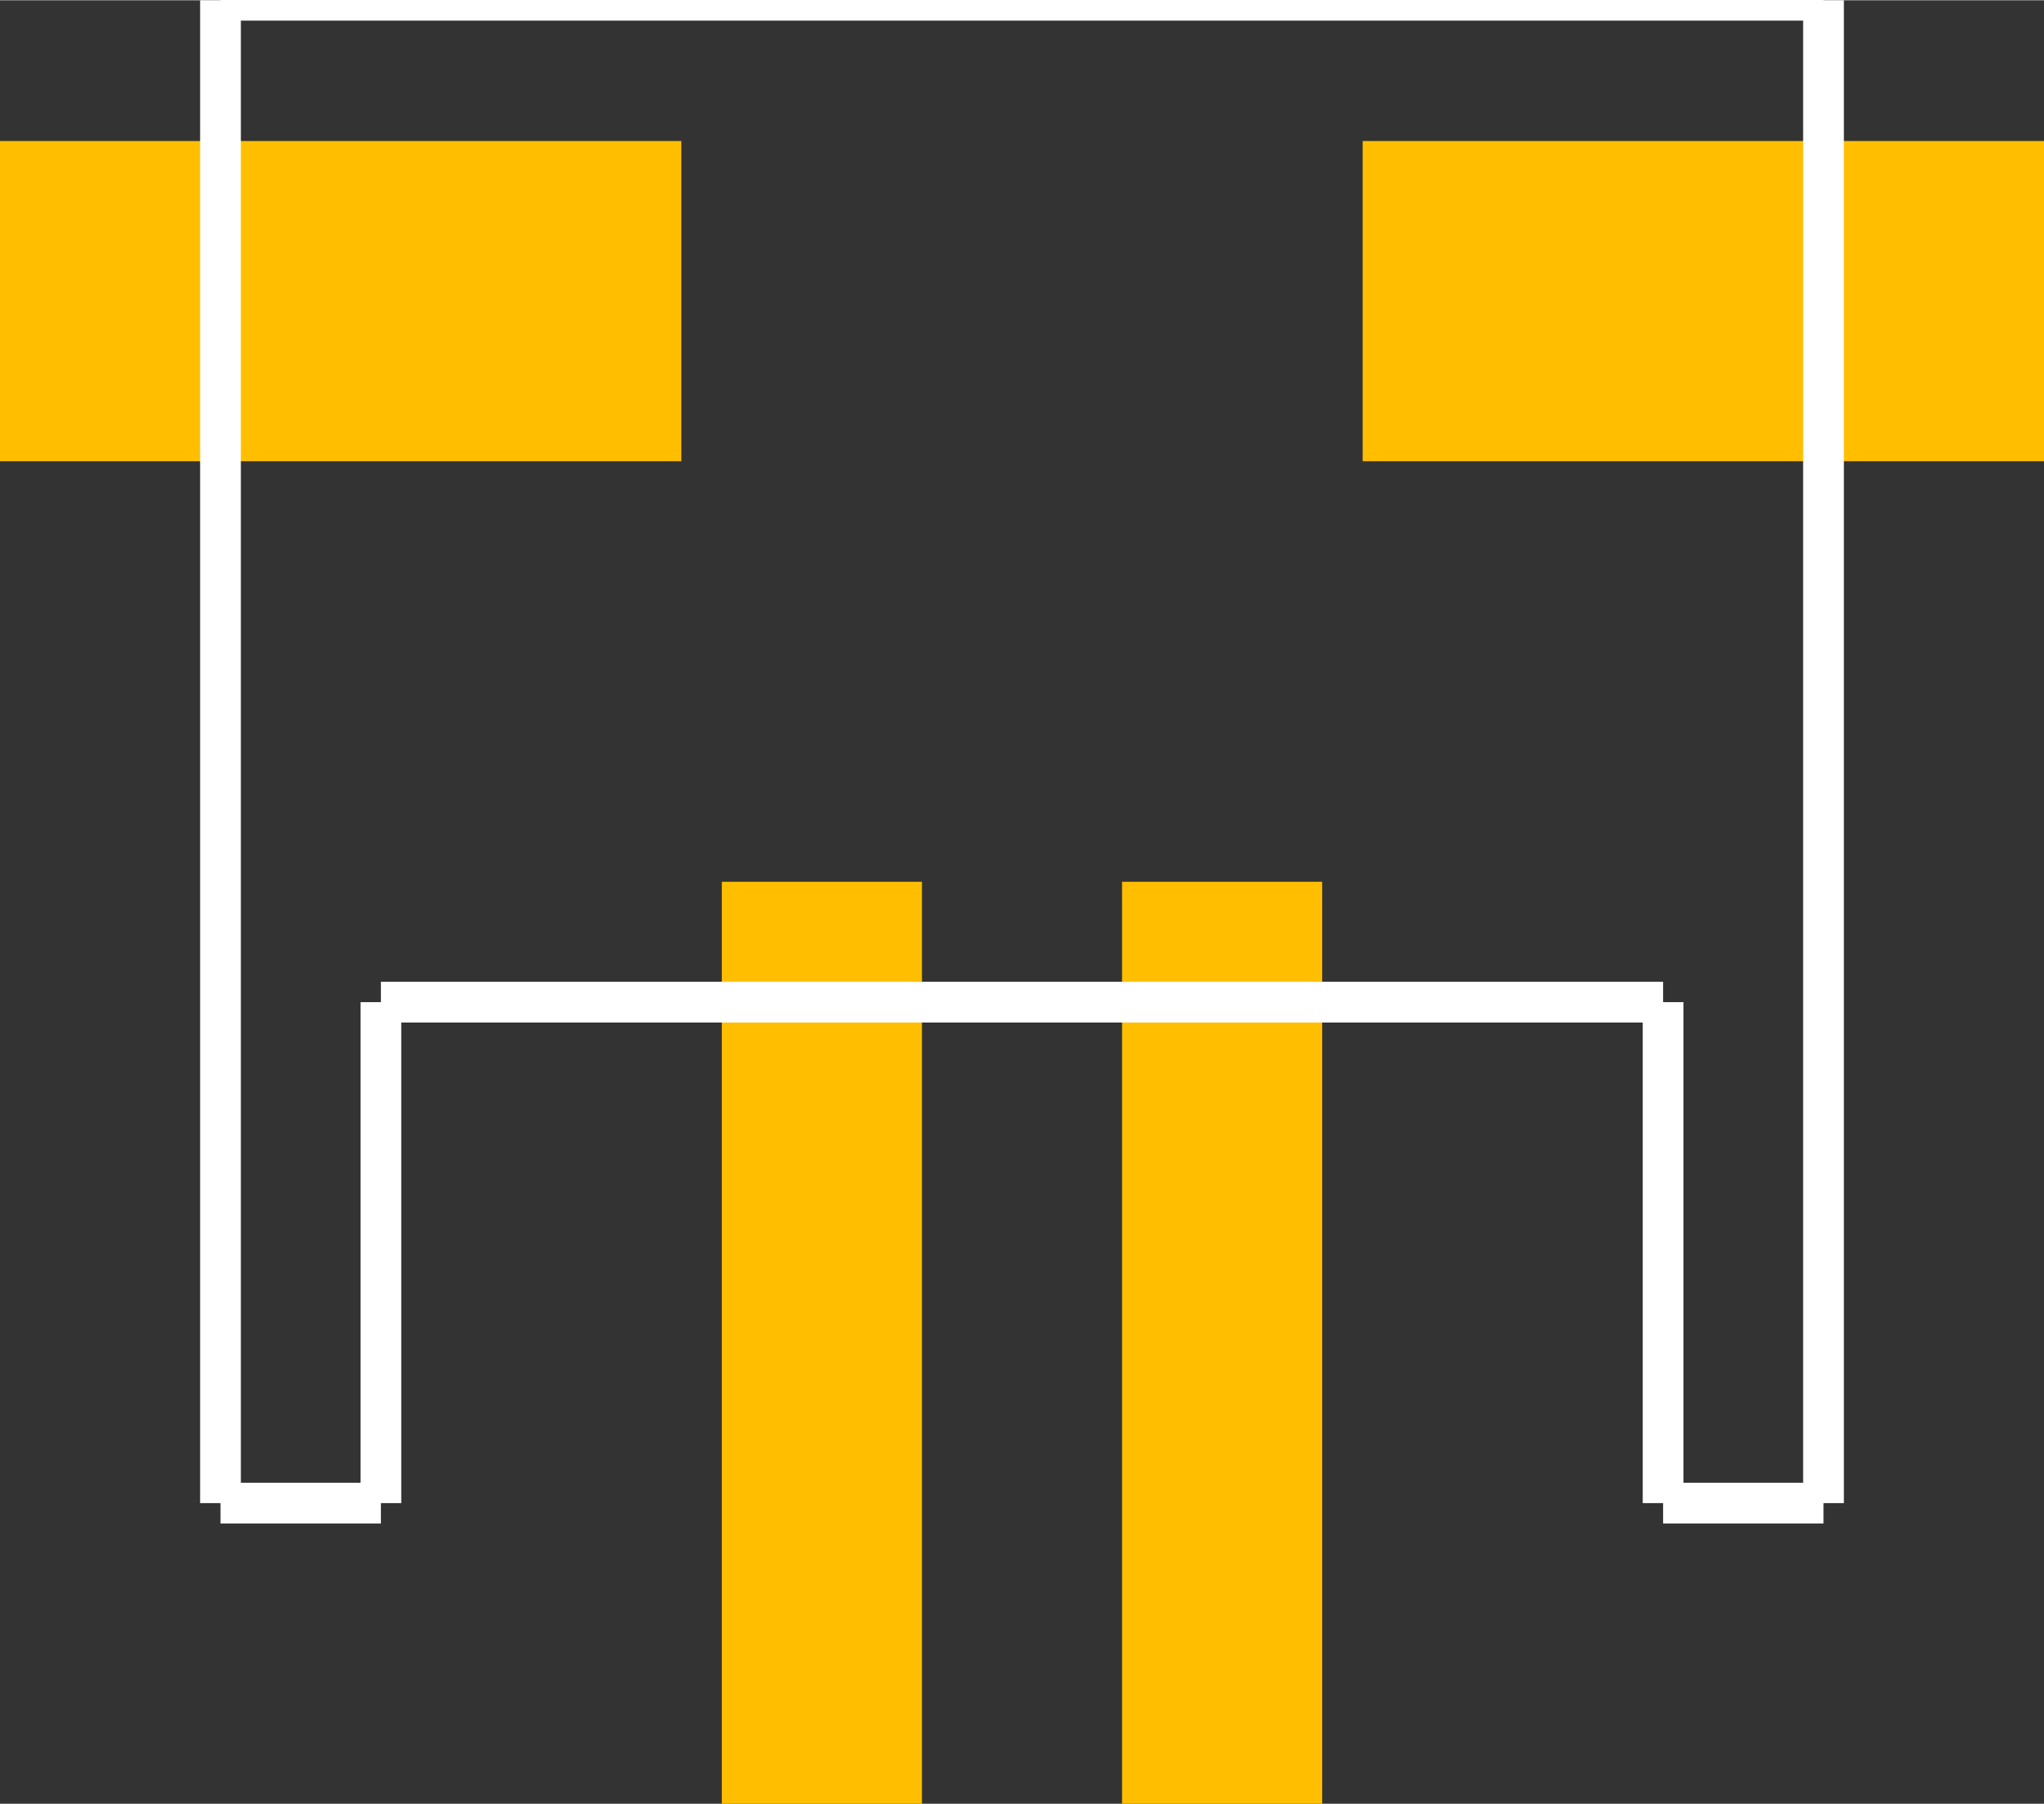 <?xml version="1.0" encoding="UTF-8" standalone="no"?> <svg xmlns:svg="http://www.w3.org/2000/svg" xmlns="http://www.w3.org/2000/svg" version="1.2" baseProfile="tiny" x="0in" y="0in" width="0.401in" height="0.354in" viewBox="0 0 4014 3542.5" ><rect x="0" y="0" width="4014" height="3542.5" fill="#333333" stroke="none"/><title>SparkFun.mod</title><desc>Kicad module 'SparkFun-S2B-PH' from file 'SparkFun.mod' converted by Fritzing</desc><g id="copper1">
 <rect width="393" x="1417.5" y="1731.5" fill="#ffbf00" connectorname="1" height="1811" id="connector0pad" stroke-width="0"/>
 <rect width="393" x="2203.5" y="1731.5" fill="#ffbf00" connectorname="2" height="1811" id="connector1pad" stroke-width="0"/>
 <rect width="1338" x="0" y="276.5" fill="#ffbf00" connectorname="NC1" height="629" id="connector2pad" stroke-width="0"/>
 <rect width="1338" x="2676" y="276.5" fill="#ffbf00" connectorname="NC2" height="629" id="connector3pad" stroke-width="0"/>
</g>
<g id="silkscreen">
 <line fill="none" stroke="white" y1="0" x1="433" y2="0" stroke-width="80" x2="3581"/>
 <line fill="none" stroke="white" y1="0" x1="3581" y2="2952" stroke-width="80" x2="3581"/>
 <line fill="none" stroke="white" y1="2952" x1="433" y2="0" stroke-width="80" x2="433"/>
 <line fill="none" stroke="white" y1="1968" x1="3266" y2="1968" stroke-width="80" x2="748"/>
 <line fill="none" stroke="white" y1="1968" x1="748" y2="2952" stroke-width="80" x2="748"/>
 <line fill="none" stroke="white" y1="2952" x1="748" y2="2952" stroke-width="80" x2="433"/>
 <line fill="none" stroke="white" y1="2952" x1="3581" y2="2952" stroke-width="80" x2="3266"/>
 <line fill="none" stroke="white" y1="2952" x1="3266" y2="1968" stroke-width="80" x2="3266"/>
</g>
</svg>